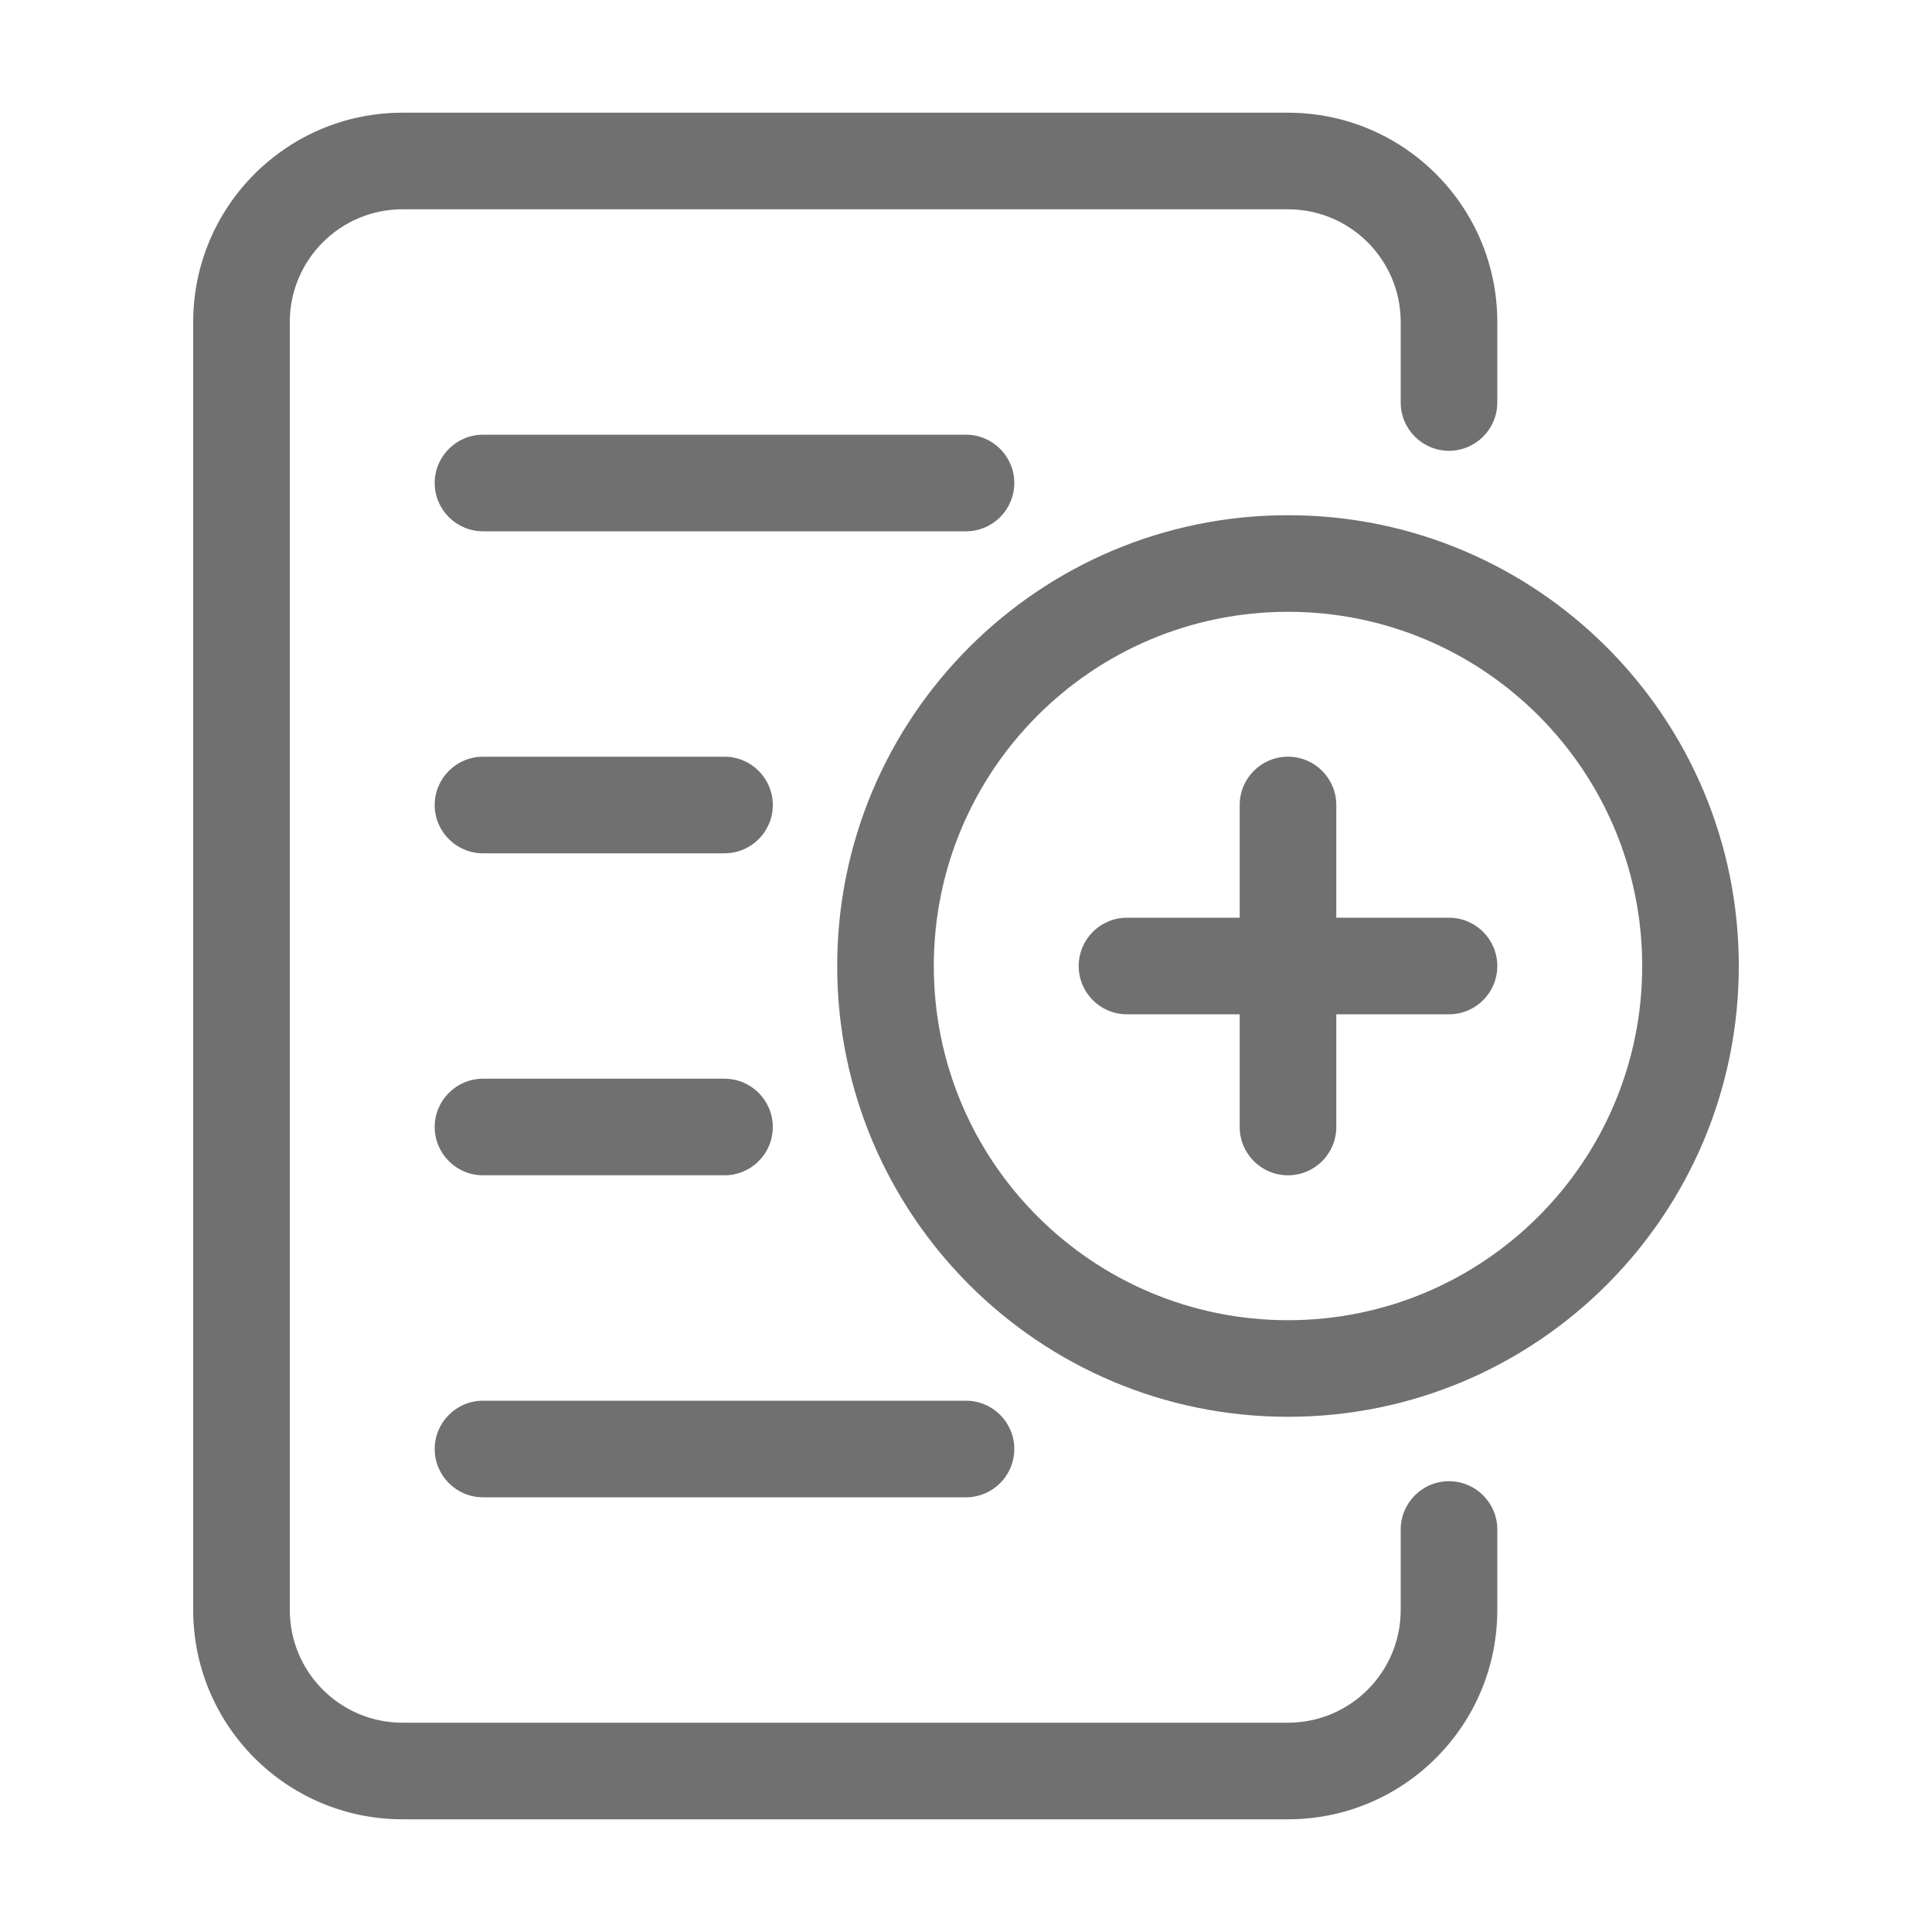 <svg width="24" height="24" viewBox="0 0 24 24" fill="none" xmlns="http://www.w3.org/2000/svg">
<path fill-rule="evenodd" clip-rule="evenodd" d="M2.4 4C2.4 2.564 3.564 1.4 5 1.4H16C17.436 1.4 18.6 2.564 18.6 4V5C18.6 5.331 18.331 5.6 18 5.6C17.669 5.6 17.4 5.331 17.4 5V4C17.4 3.227 16.773 2.6 16 2.6H5C4.227 2.6 3.6 3.227 3.6 4V20C3.6 20.773 4.227 21.4 5 21.4H16C16.773 21.4 17.4 20.773 17.4 20V19C17.4 18.669 17.669 18.4 18 18.4C18.331 18.4 18.6 18.669 18.6 19V20C18.6 21.436 17.436 22.6 16 22.6H5C3.564 22.6 2.4 21.436 2.4 20V4Z" fill="#707070"/>
<path fill-rule="evenodd" clip-rule="evenodd" d="M16 7.6C13.57 7.6 11.6 9.57 11.6 12C11.6 14.43 13.57 16.4 16 16.4C18.43 16.4 20.4 14.43 20.4 12C20.4 9.57 18.43 7.6 16 7.6ZM10.4 12C10.4 8.907 12.907 6.4 16 6.4C19.093 6.4 21.6 8.907 21.6 12C21.6 15.093 19.093 17.6 16 17.6C12.907 17.6 10.4 15.093 10.4 12Z" fill="#707070"/>
<path fill-rule="evenodd" clip-rule="evenodd" d="M13.4 12C13.4 11.669 13.668 11.4 14 11.4H18C18.331 11.4 18.6 11.669 18.6 12C18.6 12.332 18.331 12.6 18 12.6H14C13.668 12.6 13.4 12.332 13.4 12Z" fill="#707070"/>
<path fill-rule="evenodd" clip-rule="evenodd" d="M16 9.4C16.331 9.4 16.6 9.669 16.6 10V14C16.6 14.332 16.331 14.6 16 14.6C15.668 14.6 15.4 14.332 15.4 14V10C15.4 9.669 15.668 9.4 16 9.4Z" fill="#707070"/>
<path fill-rule="evenodd" clip-rule="evenodd" d="M5.4 6C5.4 5.669 5.669 5.4 6 5.4H12C12.331 5.4 12.6 5.669 12.6 6C12.6 6.331 12.331 6.6 12 6.6H6C5.669 6.6 5.4 6.331 5.4 6Z" fill="#707070"/>
<path fill-rule="evenodd" clip-rule="evenodd" d="M5.4 10C5.4 9.669 5.669 9.4 6 9.4H9C9.331 9.4 9.6 9.669 9.6 10C9.6 10.332 9.331 10.6 9 10.6H6C5.669 10.6 5.4 10.332 5.4 10Z" fill="#707070"/>
<path fill-rule="evenodd" clip-rule="evenodd" d="M5.4 14C5.4 13.669 5.669 13.4 6 13.4H9C9.331 13.4 9.6 13.669 9.6 14C9.6 14.332 9.331 14.6 9 14.6H6C5.669 14.6 5.4 14.332 5.4 14Z" fill="#707070"/>
<path fill-rule="evenodd" clip-rule="evenodd" d="M5.4 18C5.4 17.669 5.669 17.4 6 17.4H12C12.331 17.4 12.6 17.669 12.6 18C12.6 18.331 12.331 18.6 12 18.6H6C5.669 18.6 5.4 18.331 5.4 18Z" fill="#707070"/>
</svg>
